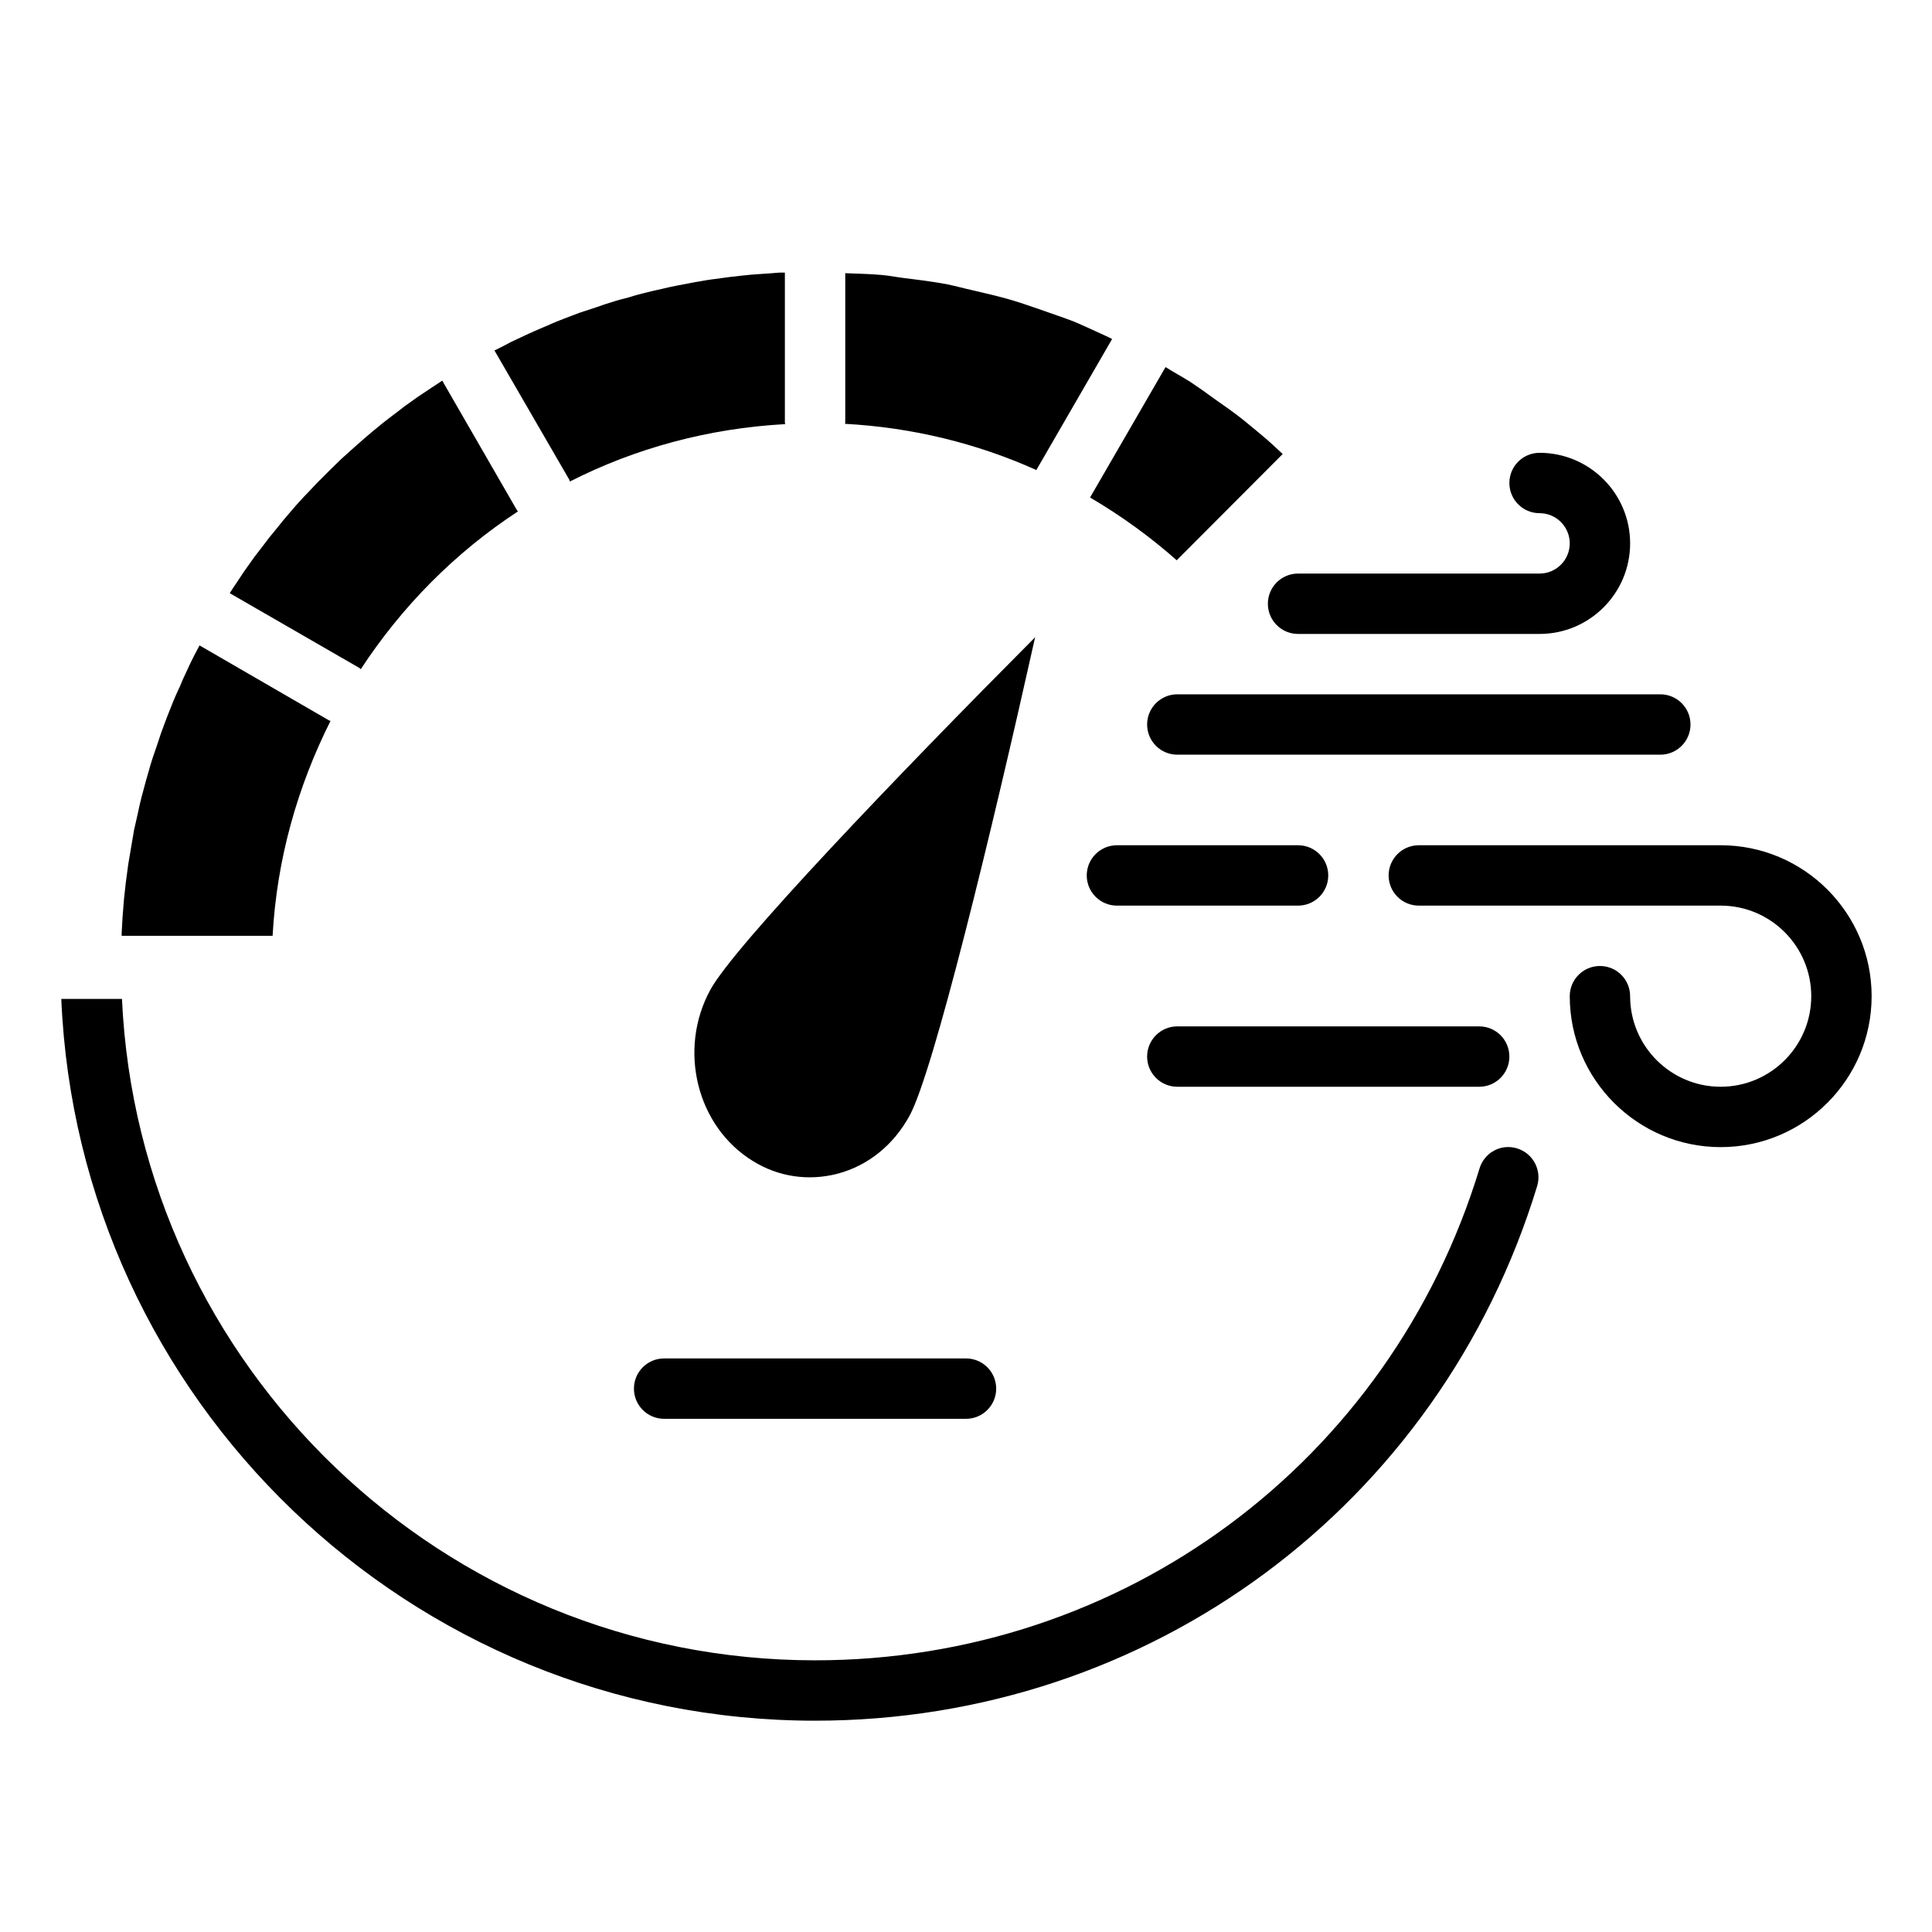 <?xml version="1.0" encoding="UTF-8"?>
<svg width="512pt" height="512pt" version="1.1" viewBox="0 0 512 512" xmlns="http://www.w3.org/2000/svg">
 <g>
  <path d="m72.242 248h-40v-0.719c0.078-1.441 0.16-2.879 0.238-4.32 0.16-1.602 0.242-3.281 0.398-4.879 0.16-1.441 0.32-2.879 0.48-4.32 0.242-1.602 0.398-3.203 0.641-4.801 0.242-1.441 0.48-2.879 0.719-4.242 0.242-1.598 0.562-3.117 0.801-4.719 0.32-1.441 0.641-2.801 0.961-4.242 0.32-1.52 0.641-3.039 1.039-4.559 0.398-1.359 0.719-2.719 1.121-4.16 0.398-1.441 0.879-2.961 1.281-4.481 0.398-1.359 0.879-2.719 1.359-4.082 0.48-1.441 0.961-2.879 1.441-4.32 0.48-1.359 1.039-2.719 1.52-4.078 0.559-1.441 1.121-2.801 1.68-4.242 0.559-1.281 1.121-2.641 1.762-3.918 0.559-1.441 1.199-2.801 1.84-4.16 0.559-1.281 1.199-2.559 1.84-3.84 0.477-0.957 1.035-1.918 1.516-2.879l34.398 19.918c0.16 0 0.242 0.082 0.32 0.082-8.719 17.359-14.238 36.562-15.355 56.961zm23.359-70.641c-0.082-0.082-0.16-0.238-0.32-0.32l-34.398-19.84c0.48-0.801 1.039-1.602 1.52-2.32 0.797-1.199 1.598-2.398 2.398-3.598 0.879-1.199 1.68-2.398 2.559-3.602 0.883-1.121 1.762-2.32 2.641-3.441 0.879-1.199 1.758-2.32 2.719-3.441 0.879-1.121 1.84-2.238 2.719-3.359 0.961-1.121 1.918-2.242 2.879-3.359 0.961-1.039 1.922-2.16 2.961-3.199 0.961-1.039 2-2.082 2.961-3.121 1.039-1.039 2.078-2.082 3.121-3.121 1.039-1.039 2.082-2 3.121-3.039 1.039-0.961 2.16-1.922 3.199-2.879 1.121-1.039 2.238-1.918 3.281-2.879 1.121-0.961 2.242-1.918 3.359-2.801 1.121-0.961 2.32-1.84 3.441-2.719 1.199-0.879 2.32-1.758 3.441-2.641 1.199-0.879 2.398-1.68 3.602-2.559 1.195-0.801 2.394-1.602 3.594-2.402 0.961-0.641 1.84-1.199 2.801-1.84l19.84 34.398c0.082 0.082 0.16 0.16 0.238 0.242-16.637 10.879-30.797 25.199-41.676 41.84zm55.438-49.758c-0.082-0.082-0.082-0.242-0.082-0.32l-19.918-34.398c0.801-0.398 1.602-0.801 2.398-1.199 1.281-0.723 2.562-1.363 3.844-1.926 1.359-0.641 2.719-1.281 4.16-1.918 1.277-0.559 2.559-1.121 3.918-1.68 1.359-0.641 2.801-1.199 4.242-1.758 1.359-0.48 2.641-1.039 4-1.52 1.441-0.48 2.961-0.961 4.398-1.441 1.359-0.48 2.719-0.961 4.082-1.359 1.441-0.48 3.039-0.879 4.559-1.281 1.281-0.398 2.641-0.801 4-1.121 1.602-0.398 3.199-0.801 4.801-1.121 1.359-0.32 2.641-0.641 4-0.879 1.68-0.32 3.359-0.641 5.039-0.961 1.281-0.16 2.559-0.48 3.918-0.641 1.762-0.238 3.602-0.477 5.359-0.719 1.281-0.082 2.481-0.32 3.68-0.398 2-0.242 4-0.32 6.082-0.48l3.121-0.242h1.359v39.762c0 0.16 0.082 0.238 0.082 0.398-20.402 1.121-39.762 6.402-57.043 15.203zm90 168.08c-4.242 7.762-10.961 13.199-19.039 15.359-7.68 2-15.68 0.879-22.48-3.359-14.879-9.121-19.918-29.52-11.281-45.359 6.238-11.52 49.68-56.879 86.078-93.441-11.598 52-26.957 115.2-33.277 126.8zm33.602-171.12c-15.84-7.121-32.961-11.281-50.719-12.242-0.004-0.078 0.078-0.156 0.078-0.316v-39.602c3.281 0.16 6.559 0.16 9.758 0.48 1.922 0.16 3.84 0.559 5.762 0.801 3.918 0.48 7.84 0.961 11.602 1.68 2.32 0.48 4.559 1.121 6.801 1.602 3.441 0.801 6.879 1.602 10.16 2.559 2.398 0.719 4.719 1.52 7.039 2.32 3.121 1.121 6.32 2.16 9.441 3.359 2.32 0.961 4.641 2.082 6.961 3.121 1.039 0.48 2.16 0.961 3.199 1.52zm37.199 23.922c-7.121-6.32-14.801-11.84-22.961-16.641l20-34.559c2.16 1.359 4.398 2.559 6.559 3.918 2.16 1.441 4.32 2.961 6.481 4.559 2.641 1.84 5.281 3.68 7.762 5.68 2.078 1.68 4.16 3.441 6.16 5.121 1.359 1.199 2.719 2.481 4.082 3.758zm90.16 155.84c-4.242-1.281-8.641 1.121-9.918 5.359-23.762 77.922-94.48 130.32-176.08 130.32-98.559 0-179.2-77.84-183.68-175.28h-16.078c4.477 106.24 92.316 191.28 199.76 191.28 88.641 0 165.52-56.961 191.36-141.68 1.281-4.238-1.117-8.719-5.359-10z"/>
  <path d="m176 360c-4.422 0-8 3.578-8 8s3.578 8 8 8h80c4.422 0 8-3.578 8-8s-3.578-8-8-8z"/>
  <path d="m408 136c4.414 0 8 3.59 8 8s-3.586 8-8 8h-64c-4.422 0-8 3.582-8 8s3.578 8 8 8h64c13.234 0 24-10.766 24-24s-10.766-24-24-24c-4.422 0-8 3.582-8 8s3.578 8 8 8z"/>
  <path d="m456 224h-80c-4.422 0-8 3.582-8 8s3.578 8 8 8h80c13.234 0 24 10.766 24 24s-10.766 24-24 24-24-10.766-24-24c0-4.418-3.578-8-8-8s-8 3.582-8 8c0 22.055 17.945 40 40 40s40-17.945 40-40-17.945-40-40-40z"/>
  <path d="m304 192c0 4.418 3.578 8 8 8h128c4.422 0 8-3.582 8-8s-3.578-8-8-8h-128c-4.422 0-8 3.582-8 8z"/>
  <path d="m344 224h-48c-4.422 0-8 3.582-8 8s3.578 8 8 8h48c4.422 0 8-3.582 8-8s-3.578-8-8-8z"/>
  <path d="m304 280c0 4.422 3.578 8 8 8h80c4.422 0 8-3.578 8-8s-3.578-8-8-8h-80c-4.422 0-8 3.578-8 8z"/>
 </g>
</svg>
